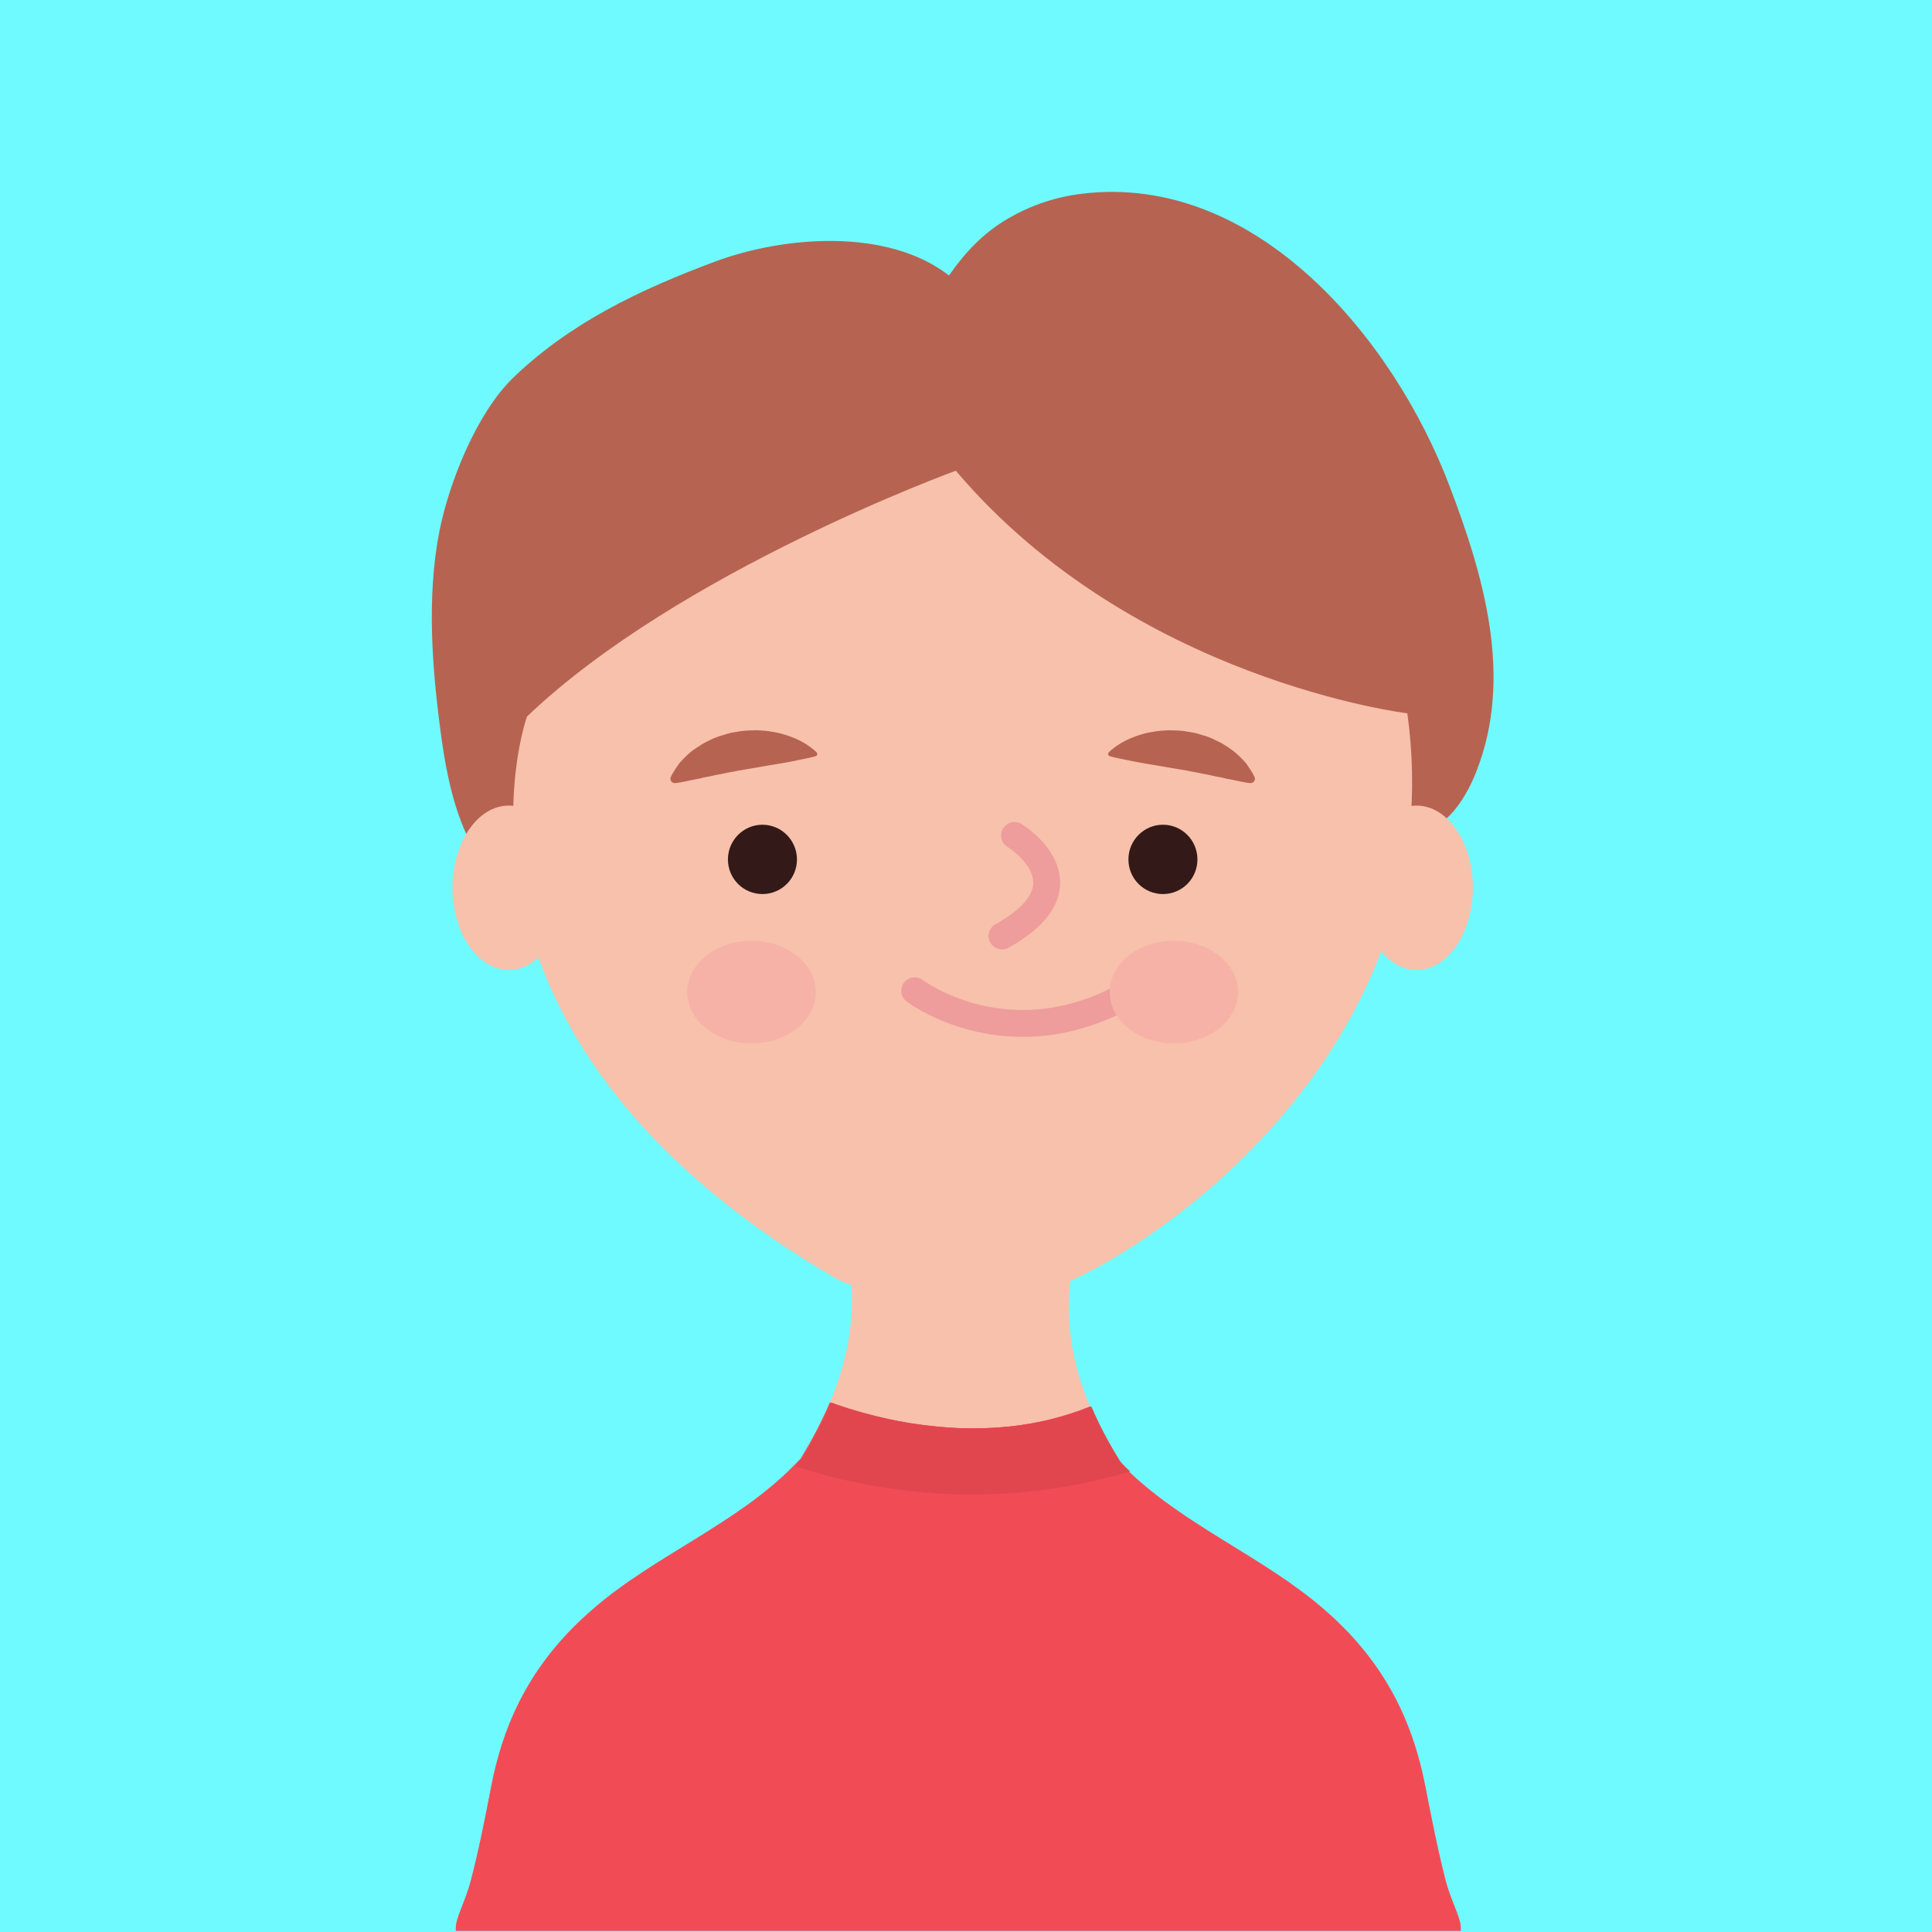 <svg xmlns="http://www.w3.org/2000/svg" xmlns:xlink="http://www.w3.org/1999/xlink" width="100" zoomAndPan="magnify" viewBox="0 0 75 75" height="100" preserveAspectRatio="xMidYMid meet" version="1.0"><defs><clipPath id="c4f4fcbf34"><path d="M 16.031 7 L 58 7 L 58 35 L 16.031 35 Z M 16.031 7 " clip-rule="nonzero"/></clipPath><clipPath id="623b31e7a0"><path d="M 17 54 L 57 54 L 57 74.953 L 17 74.953 Z M 17 54 " clip-rule="nonzero"/></clipPath></defs><rect x="-7.5" width="90" fill="#ffffff" y="-7.5" height="90" fill-opacity="1"/><rect x="-7.5" width="90" fill="#ffffff" y="-7.5" height="90" fill-opacity="1"/><rect x="-7.5" width="90" fill="#6ffaff" y="-7.5" height="90" fill-opacity="1"/><g clip-path="url(#c4f4fcbf34)"><path fill="#b76352" d="M 56.262 18.844 C 54.098 13.152 48.762 6.703 42.008 7.52 C 41.031 7.637 40.07 7.941 39.152 8.473 C 38.172 9.035 37.449 9.816 36.84 10.695 C 34.434 8.828 30.418 9.172 27.785 10.145 C 24.887 11.223 22.141 12.52 19.922 14.664 C 18.504 16.035 17.438 18.719 17.062 20.602 C 16.551 23.18 16.781 26.008 17.113 28.469 C 17.41 30.699 18.02 33.605 20.191 34.77 C 22.645 36.086 25.102 30.652 27.262 29.758 C 29.168 28.969 30.754 27.664 32.539 26.633 C 33.496 26.082 34.469 25.488 35.348 24.797 C 35.914 25.133 36.543 25.371 37.23 25.488 C 39.195 25.816 41.109 25.988 43.055 26.488 C 47.02 27.5 49.852 28.836 52.91 31.535 C 54.891 33.285 56.477 32.066 57.309 29.957 C 58.758 26.289 57.598 22.352 56.262 18.844 " fill-opacity="1" fill-rule="nonzero"/></g><path fill="#f7c1ab" d="M 20.457 27.816 C 20.457 27.816 16.051 40.129 32.547 49.684 C 32.547 49.684 36.824 51.723 41.207 49.879 C 45.586 48.035 56.359 40.23 54.633 27.691 C 54.633 27.691 44 26.41 37.105 18.273 C 37.105 18.273 26.359 22.176 20.457 27.816 " fill-opacity="1" fill-rule="nonzero"/><path fill="#f7c1ab" d="M 23.387 70.633 L 51.348 70.633 C 50.254 63.875 44.484 59.734 42.316 54.598 C 41.613 52.941 41.289 51.172 41.621 49.18 L 32.941 48.848 C 33.281 50.895 32.941 52.719 32.215 54.445 C 30.035 59.594 24.438 63.879 23.387 70.633 " fill-opacity="1" fill-rule="nonzero"/><path fill="#f0c2a8" d="M 43.059 29.285 C 43.059 29.285 46.125 28.324 48.609 30.281 " fill-opacity="1" fill-rule="nonzero"/><path fill="#b76352" d="M 43.039 29.211 C 43.039 29.211 43.055 29.191 43.094 29.156 C 43.129 29.125 43.184 29.074 43.258 29.023 C 43.402 28.91 43.621 28.773 43.898 28.656 C 44.035 28.598 44.191 28.543 44.355 28.496 C 44.523 28.445 44.703 28.418 44.891 28.387 C 44.98 28.371 45.078 28.367 45.176 28.359 C 45.273 28.352 45.371 28.344 45.469 28.352 C 45.668 28.355 45.871 28.359 46.074 28.398 C 46.176 28.414 46.273 28.43 46.375 28.449 C 46.473 28.473 46.57 28.504 46.668 28.535 C 46.863 28.582 47.047 28.664 47.219 28.75 C 47.395 28.824 47.555 28.93 47.699 29.027 C 47.773 29.078 47.844 29.125 47.91 29.176 C 47.973 29.23 48.031 29.285 48.09 29.336 C 48.199 29.445 48.301 29.543 48.379 29.641 C 48.453 29.742 48.512 29.84 48.562 29.914 C 48.66 30.066 48.703 30.164 48.703 30.164 C 48.738 30.25 48.699 30.348 48.613 30.387 C 48.59 30.398 48.562 30.402 48.535 30.398 L 48.516 30.398 C 48.516 30.398 48.41 30.391 48.246 30.355 C 48.164 30.34 48.066 30.324 47.961 30.297 C 47.855 30.273 47.734 30.25 47.602 30.227 C 47.539 30.211 47.477 30.195 47.41 30.18 C 47.344 30.168 47.273 30.152 47.199 30.141 C 47.059 30.113 46.918 30.074 46.766 30.051 C 46.691 30.039 46.617 30.02 46.539 30.004 C 46.465 29.984 46.387 29.98 46.309 29.961 C 46.23 29.945 46.152 29.934 46.074 29.914 L 45.836 29.875 C 45.68 29.844 45.516 29.824 45.359 29.793 C 45.199 29.762 45.043 29.742 44.887 29.711 C 44.73 29.691 44.578 29.656 44.434 29.637 C 44.281 29.609 44.141 29.582 44.012 29.559 C 43.875 29.531 43.754 29.508 43.645 29.484 C 43.531 29.465 43.43 29.438 43.348 29.422 C 43.266 29.406 43.199 29.383 43.152 29.375 C 43.105 29.363 43.082 29.355 43.082 29.355 C 43.035 29.344 43.008 29.297 43.02 29.25 C 43.023 29.238 43.027 29.227 43.035 29.219 L 43.039 29.211 " fill-opacity="1" fill-rule="nonzero"/><path fill="#f0c2a8" d="M 31.684 29.285 C 31.684 29.285 28.617 28.324 26.133 30.281 " fill-opacity="1" fill-rule="nonzero"/><path fill="#b76352" d="M 31.66 29.355 C 31.66 29.355 31.637 29.363 31.59 29.375 C 31.543 29.383 31.477 29.406 31.395 29.422 C 31.312 29.438 31.211 29.465 31.098 29.484 C 30.988 29.508 30.867 29.531 30.73 29.559 C 30.602 29.582 30.461 29.609 30.309 29.637 C 30.164 29.656 30.012 29.691 29.855 29.711 C 29.703 29.742 29.543 29.762 29.383 29.793 C 29.227 29.824 29.062 29.844 28.906 29.875 L 28.668 29.914 C 28.59 29.934 28.512 29.945 28.434 29.961 C 28.355 29.98 28.277 29.984 28.203 30.004 C 28.125 30.02 28.051 30.039 27.977 30.051 C 27.824 30.074 27.684 30.113 27.543 30.141 C 27.469 30.152 27.398 30.168 27.332 30.18 C 27.266 30.195 27.203 30.211 27.141 30.227 C 27.008 30.25 26.887 30.273 26.781 30.297 C 26.676 30.324 26.578 30.34 26.496 30.355 C 26.332 30.391 26.227 30.398 26.227 30.398 L 26.211 30.398 C 26.117 30.406 26.035 30.34 26.027 30.246 C 26.023 30.215 26.031 30.188 26.039 30.164 C 26.039 30.164 26.082 30.066 26.18 29.914 C 26.23 29.84 26.289 29.742 26.363 29.641 C 26.441 29.543 26.543 29.445 26.652 29.336 C 26.711 29.285 26.77 29.23 26.832 29.176 C 26.898 29.125 26.969 29.078 27.043 29.027 C 27.188 28.93 27.348 28.824 27.523 28.75 C 27.695 28.664 27.879 28.582 28.074 28.535 C 28.172 28.504 28.27 28.473 28.367 28.449 L 28.668 28.398 C 28.871 28.359 29.074 28.355 29.273 28.352 C 29.371 28.344 29.469 28.352 29.566 28.359 C 29.664 28.367 29.762 28.371 29.855 28.387 C 30.039 28.418 30.219 28.445 30.387 28.496 C 30.551 28.543 30.707 28.598 30.844 28.656 C 31.125 28.773 31.34 28.91 31.484 29.023 C 31.559 29.074 31.613 29.125 31.648 29.156 C 31.688 29.191 31.703 29.211 31.703 29.211 L 31.707 29.219 C 31.738 29.254 31.73 29.309 31.695 29.34 C 31.684 29.348 31.672 29.352 31.66 29.355 " fill-opacity="1" fill-rule="nonzero"/><path fill="#331a18" d="M 30.938 33.363 C 30.938 34.109 30.336 34.707 29.598 34.707 C 28.859 34.707 28.258 34.109 28.258 33.363 C 28.258 32.621 28.859 32.016 29.598 32.016 C 30.336 32.016 30.938 32.621 30.938 33.363 " fill-opacity="1" fill-rule="nonzero"/><path fill="#331a18" d="M 46.484 33.363 C 46.484 34.109 45.887 34.707 45.145 34.707 C 44.406 34.707 43.805 34.109 43.805 33.363 C 43.805 32.621 44.406 32.016 45.145 32.016 C 45.887 32.016 46.484 32.621 46.484 33.363 " fill-opacity="1" fill-rule="nonzero"/><path stroke-linecap="round" transform="matrix(0.005, 0, 0, -0.005, -13.265, 92.082)" fill="none" stroke-linejoin="round" d="M 10529.626 11930.255 C 10529.626 11930.255 11151.48 11551.244 10433.074 11149.412 " stroke="#ee9c9c" stroke-width="208.405" stroke-opacity="1" stroke-miterlimit="10"/><path stroke-linecap="round" transform="matrix(0.005, 0, 0, -0.005, -13.265, 92.082)" fill="none" stroke-linejoin="round" d="M 9754.763 10723.943 C 9754.763 10723.943 10505.897 10153.39 11458.315 10723.943 " stroke="#ee9c9c" stroke-width="208.405" stroke-opacity="1" stroke-miterlimit="10"/><path fill="#f6b2a6" d="M 48.062 38.512 C 48.062 39.613 46.945 40.504 45.57 40.504 C 44.191 40.504 43.078 39.613 43.078 38.512 C 43.078 37.414 44.191 36.523 45.57 36.523 C 46.945 36.523 48.062 37.414 48.062 38.512 " fill-opacity="1" fill-rule="nonzero"/><path fill="#f6b2a6" d="M 31.668 38.512 C 31.668 39.613 30.551 40.504 29.172 40.504 C 27.797 40.504 26.68 39.613 26.68 38.512 C 26.68 37.414 27.797 36.523 29.172 36.523 C 30.551 36.523 31.668 37.414 31.668 38.512 " fill-opacity="1" fill-rule="nonzero"/><g clip-path="url(#623b31e7a0)"><path fill="#f471b3" d="M 56.703 74.953 L 17.699 74.953 C 17.645 74.496 18.039 73.922 18.285 72.98 C 18.594 71.797 18.84 70.535 19.07 69.352 C 19.602 66.594 20.793 64.391 23.008 62.473 C 25.508 60.301 28.844 59.074 31.094 56.609 C 31.523 55.898 31.902 55.184 32.215 54.445 C 33.91 55.062 38.215 56.277 42.316 54.598 C 42.629 55.336 43.016 56.051 43.453 56.754 C 45.695 59.121 48.945 60.344 51.395 62.473 C 53.609 64.391 54.793 66.594 55.332 69.352 C 55.562 70.535 55.809 71.797 56.113 72.98 C 56.359 73.922 56.758 74.496 56.703 74.953 " fill-opacity="1" fill-rule="nonzero"/><path fill="#f14c55" d="M 56.703 74.953 L 17.699 74.953 C 17.645 74.496 18.039 73.922 18.285 72.98 C 18.594 71.797 18.84 70.535 19.07 69.352 C 19.602 66.594 20.793 64.391 23.008 62.473 C 25.402 60.391 28.57 59.18 30.805 56.91 C 30.906 56.812 31 56.711 31.094 56.609 C 31.523 55.898 31.902 55.184 32.215 54.445 C 33.91 55.062 38.215 56.277 42.316 54.598 C 42.629 55.336 43.016 56.051 43.453 56.754 C 43.574 56.883 43.699 57.008 43.824 57.125 C 46.043 59.254 49.074 60.461 51.395 62.473 C 53.609 64.391 54.793 66.594 55.332 69.352 C 55.562 70.535 55.809 71.797 56.113 72.98 C 56.359 73.922 56.758 74.496 56.703 74.953 " fill-opacity="1" fill-rule="nonzero"/></g><path fill="#e1464e" d="M 43.875 57.125 C 43.453 57.25 43.039 57.359 42.629 57.449 C 42.457 57.496 42.293 57.531 42.125 57.566 C 41.328 57.734 40.551 57.848 39.801 57.914 C 39.629 57.934 39.465 57.949 39.305 57.961 C 38.742 58 38.199 58.016 37.672 58.016 C 37.5 58.016 37.336 58.012 37.172 58.012 C 36.602 57.992 36.059 57.957 35.543 57.906 C 35.379 57.891 35.207 57.871 35.047 57.848 C 34.207 57.75 33.445 57.602 32.773 57.449 C 32.602 57.41 32.43 57.371 32.273 57.328 C 31.719 57.188 31.246 57.043 30.855 56.91 C 30.953 56.812 31.051 56.711 31.145 56.609 C 31.57 55.898 31.953 55.184 32.266 54.445 C 32.543 54.547 32.883 54.66 33.277 54.773 C 33.43 54.82 33.586 54.867 33.754 54.906 C 34.211 55.027 34.73 55.145 35.293 55.238 C 35.453 55.262 35.617 55.289 35.789 55.309 C 36.242 55.367 36.715 55.414 37.211 55.441 C 37.375 55.445 37.543 55.449 37.711 55.449 C 38.148 55.453 38.602 55.434 39.062 55.391 C 39.23 55.379 39.391 55.359 39.559 55.336 C 40.074 55.27 40.594 55.168 41.117 55.02 C 41.277 54.98 41.434 54.93 41.594 54.875 C 41.852 54.801 42.109 54.703 42.367 54.598 C 42.68 55.336 43.062 56.051 43.504 56.754 C 43.621 56.883 43.746 57.008 43.875 57.125 " fill-opacity="1" fill-rule="nonzero"/><path fill="#f7c1ab" d="M 57.176 34.461 C 57.176 36.223 56.199 37.652 54.992 37.652 C 53.785 37.652 52.809 36.223 52.809 34.461 C 52.809 32.699 53.785 31.273 54.992 31.273 C 56.199 31.273 57.176 32.699 57.176 34.461 " fill-opacity="1" fill-rule="nonzero"/><path fill="#f7c1ab" d="M 21.934 34.461 C 21.934 36.223 20.957 37.652 19.75 37.652 C 18.543 37.652 17.566 36.223 17.566 34.461 C 17.566 32.699 18.543 31.273 19.75 31.273 C 20.957 31.273 21.934 32.699 21.934 34.461 " fill-opacity="1" fill-rule="nonzero"/></svg>